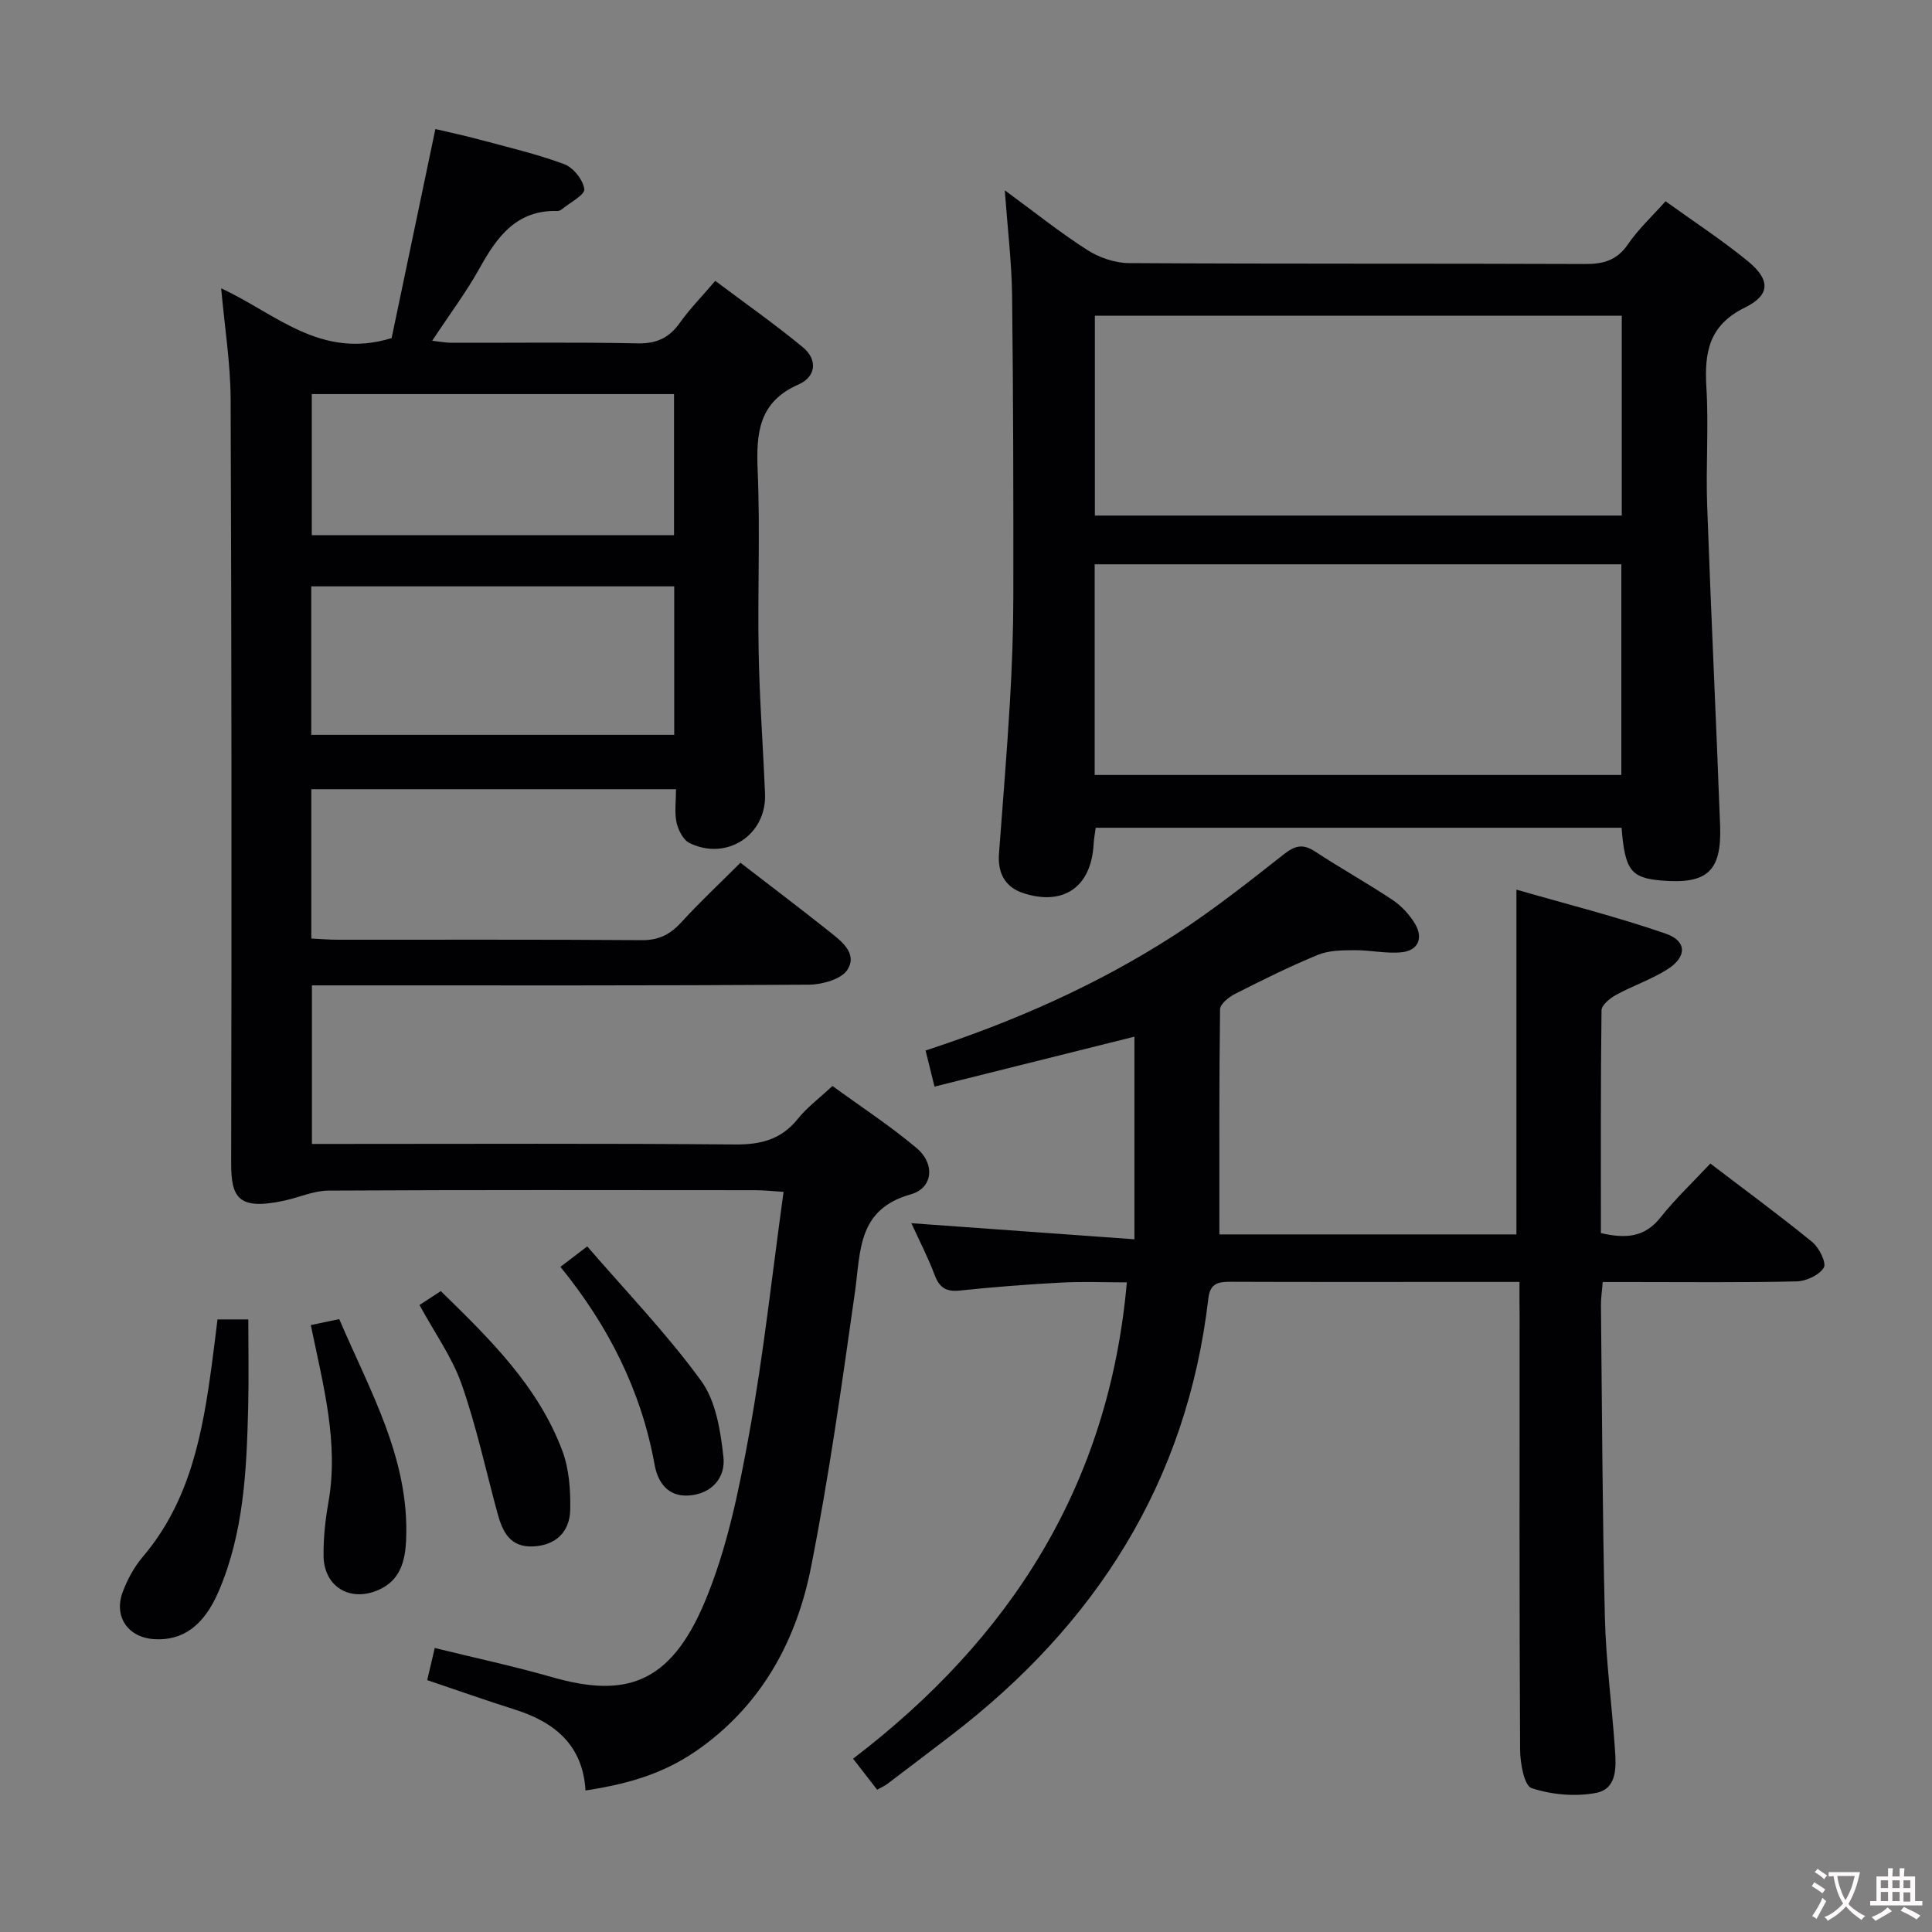 <svg enable-background="new 0 0 400 400" viewBox="0 0 400 400" xmlns="http://www.w3.org/2000/svg"><rect x="0" y="0" width="400" height="400" fill="#808080" stroke="none"/><g fill="#010103"><path d="m153.3 178.62c6.31 4.87 12.28 9.38 18.14 14.04 2.59 2.06 6.16 4.6 4.05 8.06-1.21 1.99-5.25 3.13-8.03 3.15-32.33.21-64.66.14-96.99.14-1.83 0-3.65 0-5.89 0v32.83h5.58c27.33 0 54.66-.13 81.99.11 5.39.05 9.63-1.03 13.07-5.35 1.84-2.31 4.32-4.13 7.13-6.76 5.78 4.21 11.88 8.2 17.42 12.85 3.85 3.24 3.44 8.28-1.2 9.58-11.09 3.13-10.36 11.78-11.56 20.23-2.7 19.06-5.37 38.16-9.11 57.03-2.94 14.83-9.89 27.86-22.53 37.11-6.62 4.84-13.56 7.46-24.15 9.06-.54-9.3-6.27-14.11-14.58-16.74-5.98-1.89-11.9-3.99-18.19-6.11.5-2.11.94-3.99 1.56-6.65 8.29 2.04 16.35 3.76 24.26 6.03 15.06 4.32 24.45 1.59 31.66-15.61 4.62-11.01 7.06-23.11 9.21-34.95 2.96-16.31 4.72-32.83 7.09-49.91-2.3-.14-4.03-.34-5.76-.34-29.5-.02-58.99-.08-88.49.08-3.03.02-6.04 1.41-9.08 2.07-9.7 2.1-11.06-.67-11.04-7.93.12-52.66.09-105.32-.11-157.98-.03-7.42-1.23-14.84-1.96-22.96 11.25 5.16 20.56 14.83 35.29 10.3 2.82-13.48 5.86-28.01 9.06-43.28 2.75.65 5.91 1.31 9.02 2.15 5.91 1.59 11.91 2.99 17.64 5.11 1.88.7 3.94 3.26 4.17 5.18.14 1.19-2.98 2.79-4.66 4.18-.24.2-.62.35-.93.34-8.39-.22-12.42 5.25-16.03 11.75-2.81 5.07-6.33 9.74-9.87 15.12 1.64.18 2.83.42 4.03.42 12.83.03 25.67-.15 38.49.12 3.94.08 6.53-1.13 8.75-4.25 2.01-2.83 4.47-5.34 7.34-8.69 6.12 4.6 12.33 8.95 18.15 13.76 3.09 2.56 2.72 6.1-.93 7.7-8.26 3.62-8.77 10.09-8.44 17.86.53 12.48-.03 24.99.2 37.49.18 9.81.92 19.6 1.32 29.41.35 8.49-7.94 13.95-15.65 10.16-1.3-.64-2.32-2.68-2.67-4.25-.45-2.06-.11-4.3-.11-6.88-25.21 0-50.22 0-75.51 0v30.91c1.87.09 3.65.25 5.43.25 21 .02 41.99-.07 62.99.09 3.53.03 5.89-1.19 8.19-3.7 3.79-4.15 7.92-8.01 12.24-12.33zm-88.86-26.48h75.15c0-10.53 0-20.61 0-30.74-25.21 0-50.08 0-75.15 0zm75.11-41.33c0-10.13 0-19.69 0-29.22-25.27 0-50.15 0-75 0v29.22z"/><path d="m314.59 265.41c-5.16 0-9.62 0-14.08 0-15.16 0-30.33.03-45.49-.03-2.55-.01-4.46.12-4.84 3.42-4.43 38.05-23.34 67.6-53.37 90.57-4.36 3.34-8.73 6.67-13.11 9.98-.51.39-1.12.64-2.1 1.19-1.56-2.01-3.06-3.94-4.98-6.42 32.46-24.77 52.97-56.51 56.68-98.62-4.53 0-9.12-.2-13.68.05-6.97.37-13.93.91-20.86 1.64-2.82.3-4.25-.55-5.24-3.19-1.33-3.54-3.08-6.92-4.83-10.75 15.49 1.12 30.44 2.19 46.18 3.33 0-14.72 0-28.26 0-41.95-13.45 3.36-27.17 6.79-41.39 10.34-.72-2.91-1.26-5.08-1.85-7.48 18.42-6.01 35.7-13.65 51.65-23.96 7.81-5.05 15.14-10.85 22.46-16.61 2.33-1.84 3.97-2.3 6.52-.63 5.27 3.47 10.81 6.53 16.06 10.04 1.86 1.24 3.54 3.07 4.68 5 1.7 2.9.61 5.46-2.75 5.82-3.21.34-6.52-.45-9.79-.42-2.54.02-5.3.02-7.58.95-5.84 2.4-11.51 5.22-17.15 8.08-1.3.66-3.11 2.1-3.13 3.21-.21 15.44-.14 30.89-.14 46.6h61.5c0-23.43 0-46.79 0-71.38 10.21 2.95 20.73 5.59 30.93 9.12 4.4 1.53 4.38 4.8.36 7.36-3.33 2.12-7.18 3.4-10.66 5.31-1.26.69-3 2.1-3.01 3.2-.2 15.3-.13 30.6-.13 46.12 5 1.14 8.98.99 12.32-3.22 3.09-3.89 6.75-7.34 10.34-11.18 7.47 5.7 14.43 10.8 21.11 16.26 1.42 1.16 2.97 4.33 2.38 5.29-.96 1.55-3.63 2.8-5.6 2.85-11.49.26-22.99.13-34.49.13-1.79 0-3.58 0-5.69 0-.15 1.97-.38 3.41-.36 4.86.22 21.48.3 42.96.81 64.43.22 9.13 1.45 18.23 2.08 27.35.26 3.68.54 8.31-3.94 9.14-4.29.8-9.16.37-13.3-.99-1.54-.51-2.37-5.17-2.39-7.95-.17-29.99-.1-59.99-.1-89.98-.03-2.01-.03-4-.03-6.88z"/><path d="m208.03 39.4c6.09 4.46 11.38 8.71 17.07 12.35 2.47 1.58 5.73 2.71 8.64 2.72 31.48.19 62.97.06 94.46.19 3.81.02 6.59-.78 8.86-4.1 2.13-3.11 4.96-5.73 7.77-8.89 5.8 4.18 11.66 8 17.04 12.4 4.66 3.81 4.72 6.99-.58 9.59-7.5 3.68-8.43 9.29-8 16.54.49 8.13-.13 16.33.16 24.48.78 22.09 1.86 44.18 2.68 66.27.35 9.47-2.69 12.16-12.19 11.35-6.27-.53-7.52-2.15-8.21-10.92-36.19 0-72.42 0-108.88 0-.15 1.18-.37 2.3-.43 3.43-.49 8.79-6.19 12.83-14.56 10.1-3.83-1.25-5.33-4.23-5.03-8.18.78-10.44 1.64-20.87 2.26-31.31.43-7.3.7-14.62.71-21.93.02-20.82-.01-41.64-.26-62.46-.1-6.9-.94-13.78-1.51-21.63zm18.61 121.05h109.04c0-14.78 0-29.18 0-43.62-36.5 0-72.67 0-109.04 0zm109.13-95.09c-36.57 0-72.76 0-109.09 0v41.38h109.09c0-13.84 0-27.44 0-41.38z"/><path d="m45.03 273.17h6.38c0 6.11.12 12.18-.03 18.25-.32 12.94-.89 25.88-6.1 38.03-3.05 7.12-7.42 10.29-13.36 9.92-5.39-.34-8.42-4.62-6.52-9.75.97-2.6 2.38-5.21 4.17-7.31 9.87-11.61 12.41-25.75 14.33-40.15.4-2.92.74-5.86 1.13-8.99z"/><path d="m64.35 274.34c2.11-.44 3.85-.8 5.89-1.23 6.33 14.85 14.58 28.92 13.84 45.75-.19 4.28-1.17 8.28-5.63 10.28-5.93 2.67-11.41-.6-11.46-7.06-.03-3.63.34-7.3.98-10.88 2.24-12.47-1.06-24.37-3.62-36.86z"/><path d="m86.85 270.19c1.41-.92 2.76-1.8 4.41-2.88 10.13 9.89 20.13 19.64 25.16 33.05 1.41 3.74 1.71 8.09 1.64 12.14-.08 4.82-3.12 7.38-7.48 7.66-4.99.32-6.54-3.02-7.6-6.93-2.42-8.9-4.36-17.97-7.41-26.65-1.95-5.56-5.53-10.54-8.72-16.39z"/><path d="m121.58 258.05c8.09 9.38 16.52 18.12 23.59 27.84 3.06 4.21 4.02 10.38 4.61 15.8.46 4.2-2.38 7.62-7.19 7.94-4.34.29-6.42-2.78-7.06-6.37-2.77-15.35-9.57-28.76-19.5-40.97 1.6-1.22 2.89-2.21 5.55-4.24z"/></g><path d="m377.9 391.2c-.2.3-.4.5-.6.8-.7-.6-1.4-1-2.2-1.5.2-.3.4-.5.5-.8.6.4 1.4.8 2.3 1.5zm-1.8 6.1c-.2-.2-.5-.4-.9-.6.4-.6.8-1.2 1.2-1.9s.7-1.3.9-1.9c.3.3.5.5.8.7-.7 1.3-1.4 2.6-2 3.7zm2.2-9c-.3.3-.5.5-.6.8-.6-.6-1.3-1.1-2-1.5.3-.3.5-.5.6-.7.6.5 1.3.9 2 1.4zm.3.2v-.9h2 4.5c-.3 1.3-.6 2.5-1 3.6s-.9 2.1-1.4 3c.4.5 1 1 1.6 1.4s1.2.8 1.9 1.1c-.3.2-.5.4-.8.8-.4-.3-1-.7-1.6-1.2s-1.2-1.1-1.6-1.6c-.5.6-1.1 1.1-1.7 1.6s-1.4.9-2.1 1.4c-.1-.3-.3-.5-.7-.8.6-.2 1.2-.5 1.9-1s1.4-1.1 2-1.8c-.5-.8-.9-1.6-1.2-2.5s-.6-2-.8-3.2c-.4.1-.7.1-1 .1zm2.5 2.7c.3 1 .7 1.7 1 2.2.3-.5.6-1.1 1-2s.6-1.9.9-3h-3.2-.4c.1.9.3 1.8.7 2.8z" fill="#fcfafa"/><path d="m396.5 388.5v1.5 3.6h1.5v.9c-.4 0-1 0-1.7 0h-7.9c-.5 0-.9 0-1.2 0v-.9h1.3v-3.5c0-.7 0-1.2 0-1.6h2.4c0-.8 0-1.4 0-1.7h1c0 .3-.1.8-.1 1.7h1.5c0-.8 0-1.4 0-1.7h1c0 .3-.1.9-.1 1.7zm-8.2 9.2c-.2-.3-.5-.5-.8-.8.8-.3 1.4-.6 1.9-.9s1-.7 1.4-1.1c.3.3.6.5.9.8-1.6 1-2.8 1.6-3.4 2zm2.6-6.8v-1.6h-1.5v1.6zm0 2.7v-1.9h-1.5v1.9zm2.4-2.7v-1.6h-1.5v1.6zm0 2.7v-1.9h-1.5v1.9zm.2 2 .7-.8c.4.2.9.5 1.6.8s1.3.7 1.8 1c-.3.3-.5.5-.8.8-.4-.3-1.5-1-3.3-1.8zm2-4.7v-1.6h-1.4v1.6zm0 2.8v-1.9h-1.4v1.9z" fill="#fcfafa"/></svg>